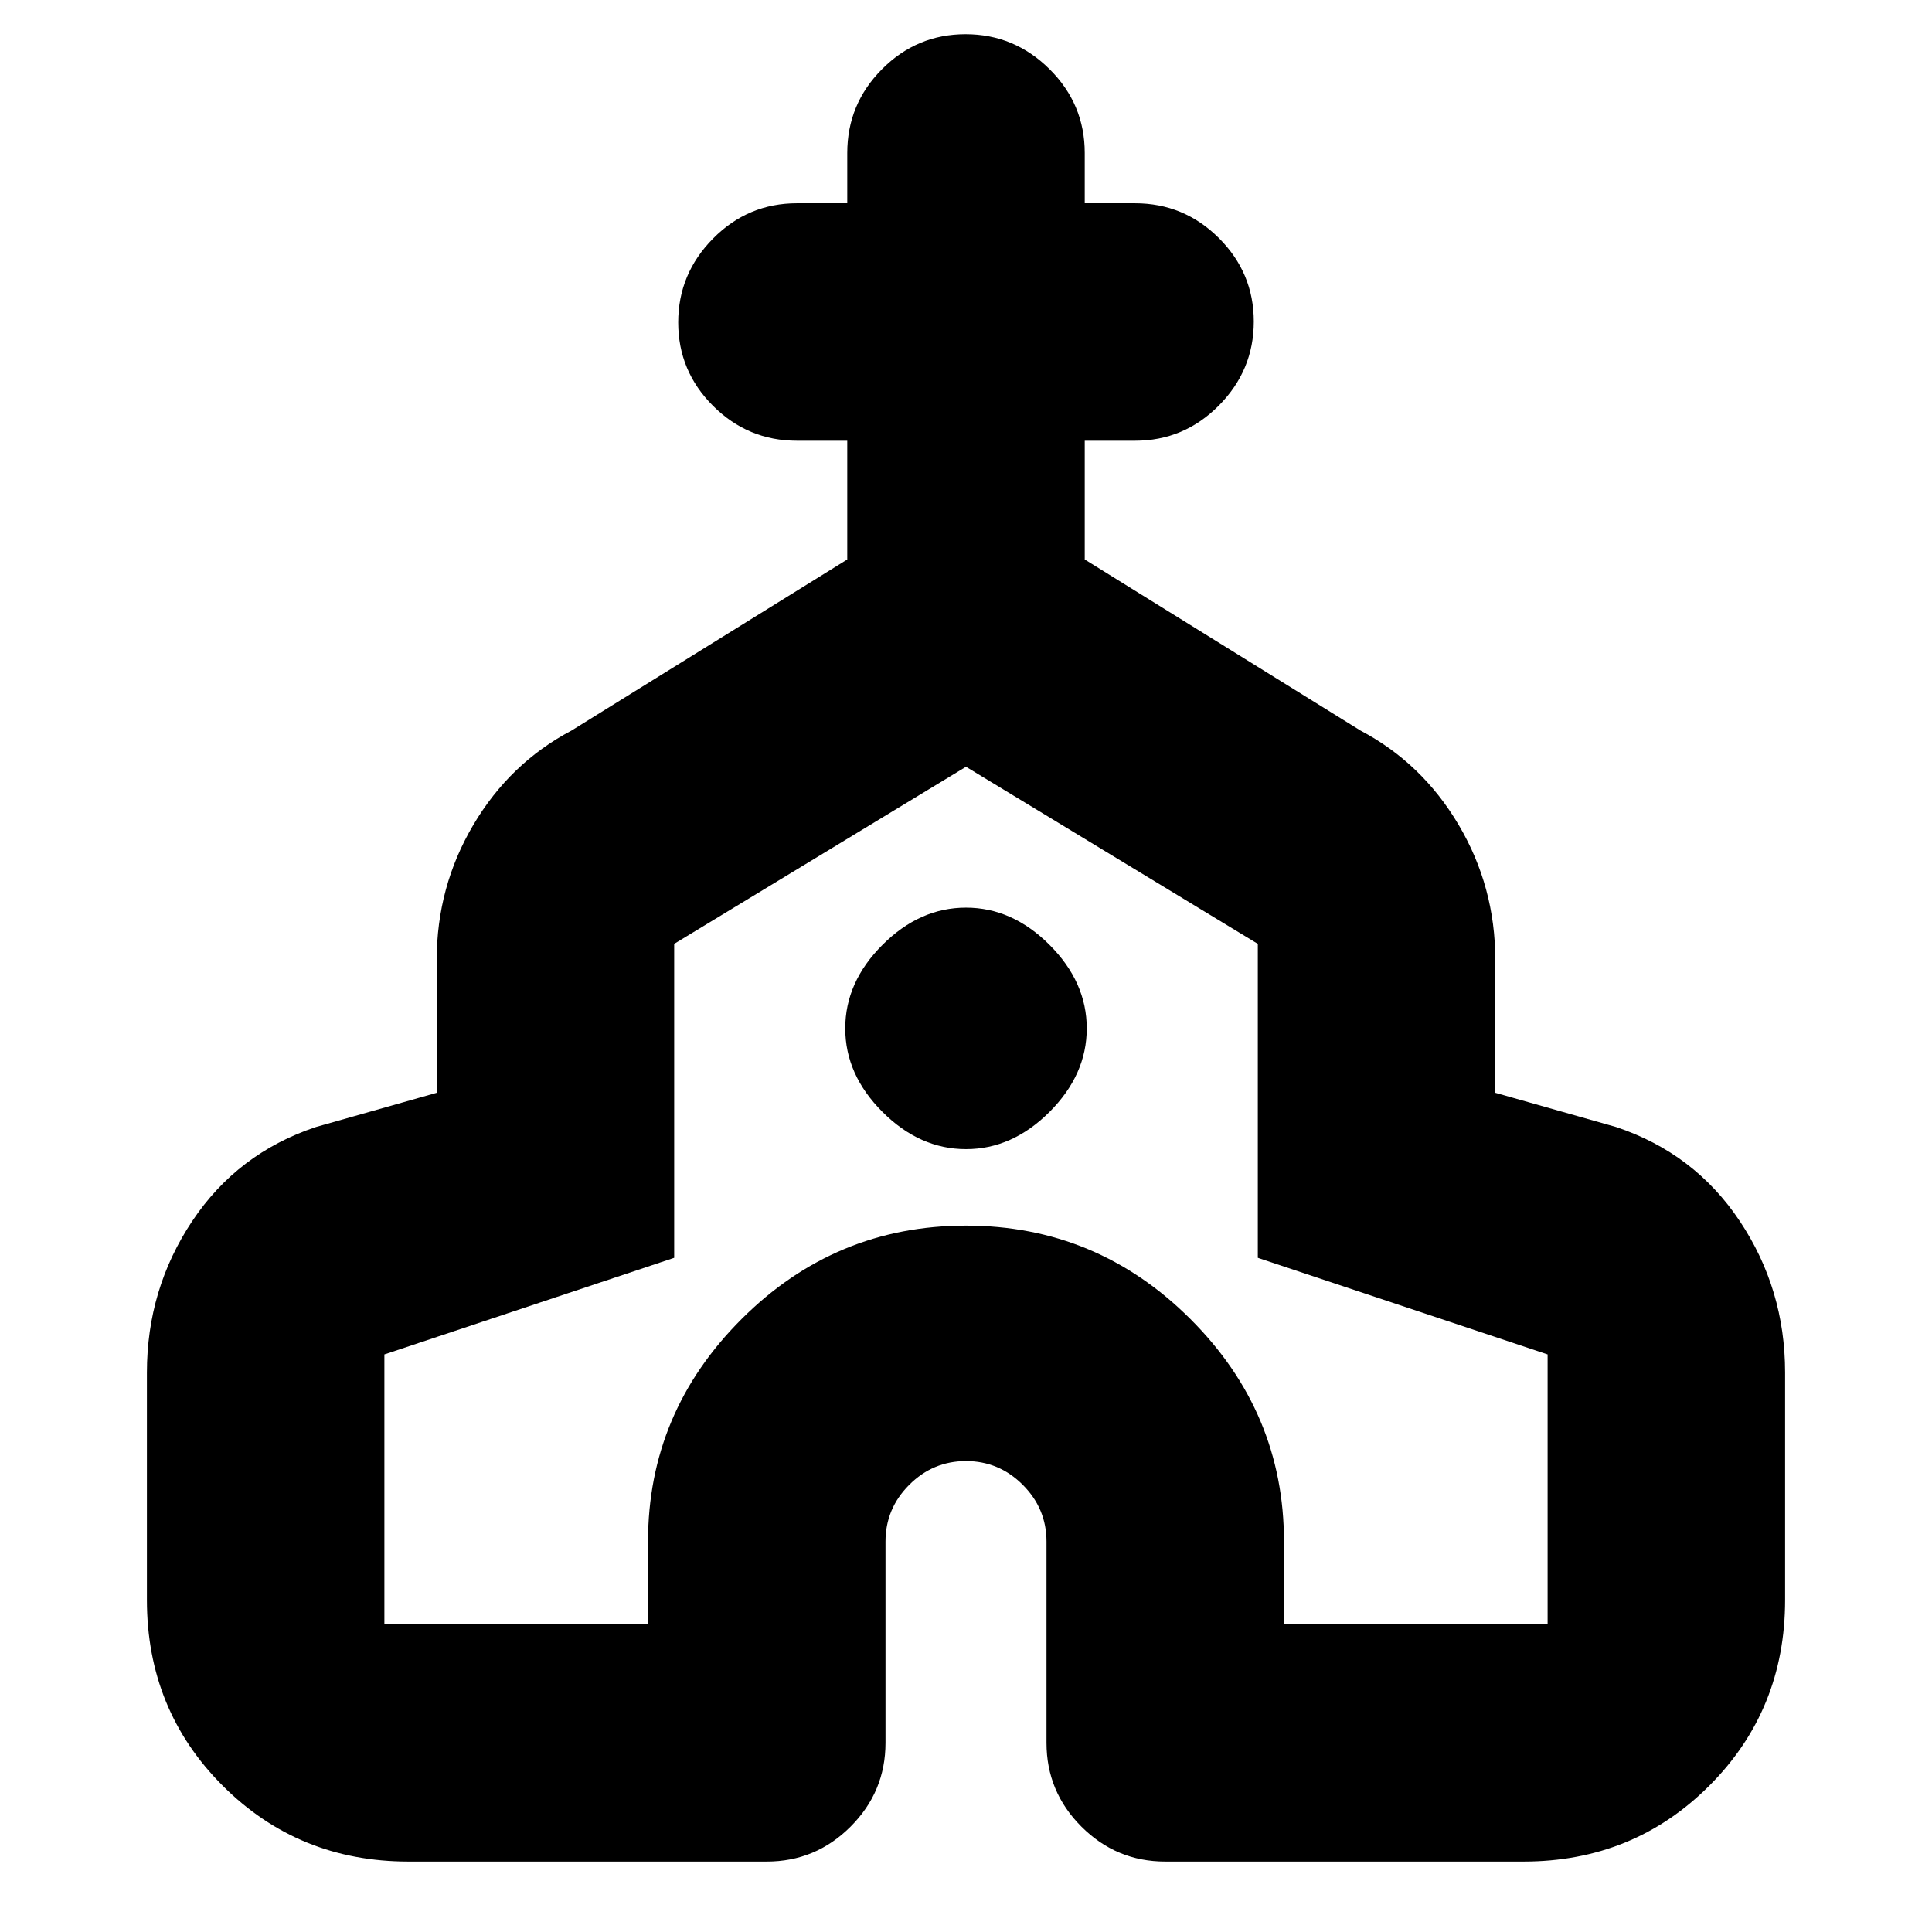 <svg xmlns="http://www.w3.org/2000/svg" height="20" viewBox="0 -960 960 960" width="20"><path d="M73-165v-113q0-41.429 22.5-75.214Q118-387 157-400l60-17v-66q0-36.324 18.182-67.085Q253.364-580.845 284-597l137-85v-59h-25q-24.3 0-41.65-17.289-17.35-17.29-17.35-41.5Q337-824 354.35-841.5T396-859h25v-25q0-24.3 17.289-41.65 17.29-17.35 41.5-17.35Q504-943 521.5-925.65T539-884v25h25q24.3 0 41.65 17.289 17.35 17.29 17.35 41.5Q623-776 605.65-758.5T564-741h-25v59l137 85q30.636 16.155 48.818 46.915Q743-519.324 743-483v66l60 17q39 13 61.5 46.786Q887-319.429 887-278v113q0 54.65-37.675 92.325Q811.65-35 757-35H579q-24.3 0-41.65-17.35Q520-69.7 520-94v-100q0-16.4-11.8-28.2T480-234q-16.4 0-28.2 11.8T440-194v100q0 24.3-17.35 41.65Q405.3-35 381-35H203q-54.65 0-92.325-37.675Q73-110.35 73-165Zm118 12h131v-41q0-64.164 46.5-110.582Q415-351 480-351t111.5 46.418Q638-258.164 638-194v41h131v-134l-144-48v-156l-145-88-145 88v156l-144 48v134Zm289-236q23 0 41.5-18.5T540-449q0-23-18.5-41.5T480-509q-23 0-41.5 18.5T420-449q0 23 18.5 41.5T480-389Zm0 5Z"/></svg>